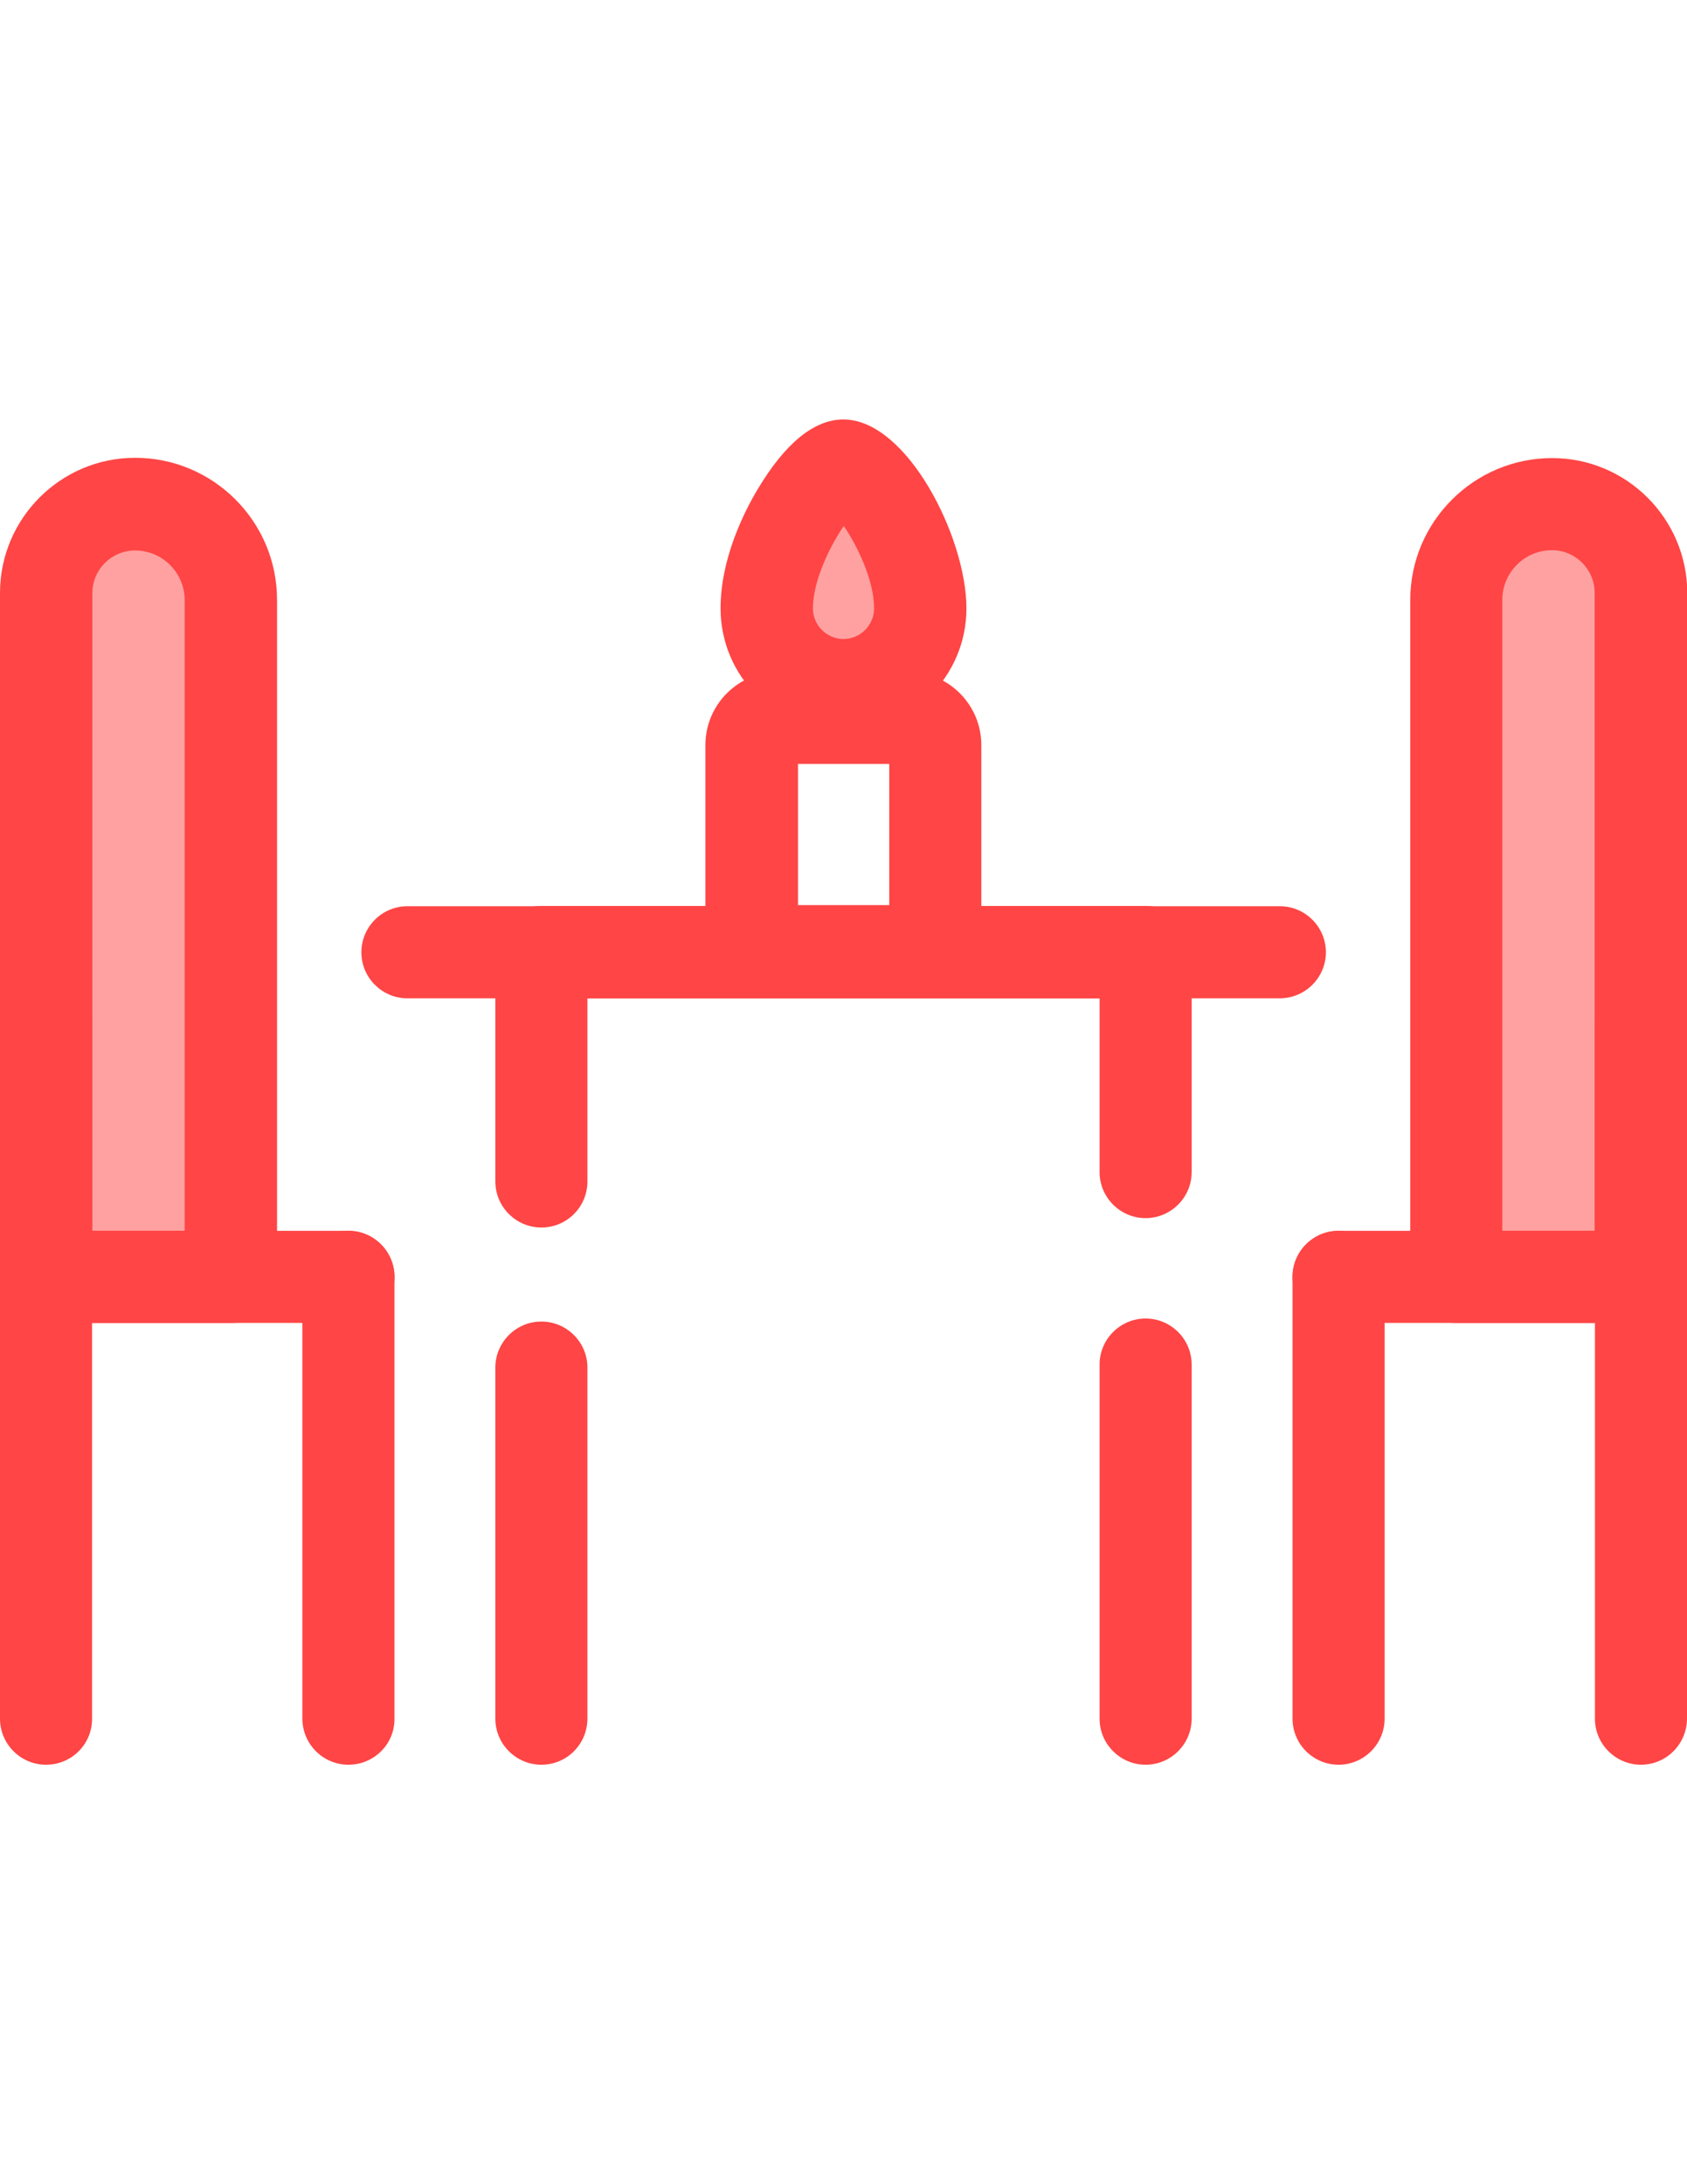 <?xml version="1.0" encoding="utf-8"?>
<!-- Generator: Adobe Illustrator 18.0.0, SVG Export Plug-In . SVG Version: 6.00 Build 0)  -->
<!DOCTYPE svg PUBLIC "-//W3C//DTD SVG 1.1//EN" "http://www.w3.org/Graphics/SVG/1.1/DTD/svg11.dtd">
<svg version="1.1" id="Layer_1" xmlns="http://www.w3.org/2000/svg" xmlns:xlink="http://www.w3.org/1999/xlink" x="0px" y="0px"
	 viewBox="0 0 612 792" enable-background="new 0 0 612 792" xml:space="preserve">
<path opacity="0.5" fill="#FF4545" enable-background="new    " d="M333.9,220.6c0,15.4-12.5,27.9-27.9,27.9s-27.9-12.5-27.9-27.9
	c0-23,20.2-51.7,27.9-51.7C314.1,168.8,333.9,197.6,333.9,220.6z"/>
<g>
	<path fill="#FF4545" d="M306,265.2c-24.6,0-44.6-20-44.6-44.6c0-17.9,8.4-34.7,13.4-43.1c10.1-16.9,20.6-25.4,31.2-25.4
		c23,0,44.6,42.7,44.6,68.5C350.6,245.2,330.6,265.2,306,265.2z M306.1,190.7c-5.2,7.6-11.2,20.1-11.2,29.9c0,6.1,5,11.1,11.1,11.1
		s11.1-5,11.1-11.1C317.1,210.6,311.2,198.2,306.1,190.7z"/>
	<path fill="#FF4545" d="M329.4,361.7h-46.9c-14.7,0-26.6-11.9-26.6-26.6v-64.9c0-14.7,11.9-26.6,26.6-26.6h46.9
		c14.7,0,26.6,11.9,26.6,26.6v64.9C356,349.8,344.1,361.7,329.4,361.7z M289.5,328.2h33.1V277h-33.1V328.2z"/>
	<path fill="#FF4545" d="M464.2,362H147.8c-9.2,0-16.7-7.5-16.7-16.7s7.5-16.7,16.7-16.7h316.5c9.2,0,16.7,7.5,16.7,16.7
		S473.5,362,464.2,362z"/>
	<path fill="#FF4545" d="M415.6,639.9c-9.2,0-16.7-7.5-16.7-16.7V494.8c0-9.2,7.5-16.7,16.7-16.7s16.7,7.5,16.7,16.7v128.4
		C432.3,632.4,424.8,639.9,415.6,639.9z"/>
	<path fill="#FF4545" d="M196.4,445.1c-9.2,0-16.7-7.5-16.7-16.7v-83.2c0-9.2,7.5-16.7,16.7-16.7h219.2c9.2,0,16.7,7.5,16.7,16.7
		V425c0,9.2-7.5,16.7-16.7,16.7s-16.7-7.5-16.7-16.7v-63H213.1v66.4C213.1,437.6,205.7,445.1,196.4,445.1z"/>
	<path fill="#FF4545" d="M196.4,639.9c-9.2,0-16.7-7.5-16.7-16.7V495.9c0-9.2,7.5-16.7,16.7-16.7s16.7,7.5,16.7,16.7v127.2
		C213.1,632.4,205.7,639.9,196.4,639.9z"/>
</g>
<path opacity="0.5" fill="#FF4545" enable-background="new    " d="M595.3,463h-67V217.6c0-19.2,15.6-34.7,34.7-34.7l0,0
	c17.8,0,32.2,14.4,32.2,32.2L595.3,463L595.3,463z"/>
<g>
	<path fill="#FF4545" d="M595.3,479.7h-67c-9.2,0-16.7-7.5-16.7-16.7V217.6c0-28.4,23.1-51.5,51.5-51.5c27,0,49,22,49,49v248
		C612,472.2,604.5,479.7,595.3,479.7z M545,446.3h33.5V215c0-8.5-6.9-15.5-15.5-15.5c-9.9,0-18,8.1-18,18V446.3z"/>
	<path fill="#FF4545" d="M595.3,479.7H485.6c-9.2,0-16.7-7.5-16.7-16.7s7.5-16.7,16.7-16.7h109.7c9.2,0,16.7,7.5,16.7,16.7
		S604.5,479.7,595.3,479.7z"/>
	<path fill="#FF4545" d="M595.3,639.9c-9.2,0-16.7-7.5-16.7-16.7V370.3c0-9.2,7.5-16.7,16.7-16.7s16.7,7.5,16.7,16.7v252.8
		C612,632.4,604.5,639.9,595.3,639.9z"/>
	<path fill="#FF4545" d="M485.6,639.9c-9.2,0-16.7-7.5-16.7-16.7V463c0-9.2,7.5-16.7,16.7-16.7s16.7,7.5,16.7,16.7v160.2
		C502.3,632.4,494.8,639.9,485.6,639.9z"/>
</g>
<path opacity="0.5" fill="#FF4545" enable-background="new    " d="M16.7,463h67V217.6c0-19.2-15.6-34.7-34.7-34.7l0,0
	c-17.8,0-32.2,14.4-32.2,32.2C16.7,215,16.7,463,16.7,463z"/>
<g>
	<path fill="#FF4545" d="M83.7,479.7h-67C7.5,479.7,0,472.2,0,463V215c0-27,22-49,49-49c28.4,0,51.5,23.1,51.5,51.5V463
		C100.5,472.2,93,479.7,83.7,479.7z M33.5,446.3H67V217.6c0-9.9-8.1-18-18-18c-8.5,0-15.5,6.9-15.5,15.5
		C33.5,215,33.5,446.3,33.5,446.3z"/>
	<path fill="#FF4545" d="M126.4,479.7H16.7C7.5,479.7,0,472.2,0,463s7.5-16.7,16.7-16.7h109.7c9.2,0,16.7,7.5,16.7,16.7
		S135.7,479.7,126.4,479.7z"/>
	<path fill="#FF4545" d="M16.7,639.9c-9.2,0-16.7-7.5-16.7-16.7V370.3c0-9.2,7.5-16.7,16.7-16.7s16.7,7.5,16.7,16.7v252.8
		C33.5,632.4,26,639.9,16.7,639.9z"/>
	<path fill="#FF4545" d="M126.4,639.9c-9.2,0-16.7-7.5-16.7-16.7V463c0-9.2,7.5-16.7,16.7-16.7s16.7,7.5,16.7,16.7v160.2
		C143.2,632.4,135.7,639.9,126.4,639.9z"/>
</g>
</svg>
